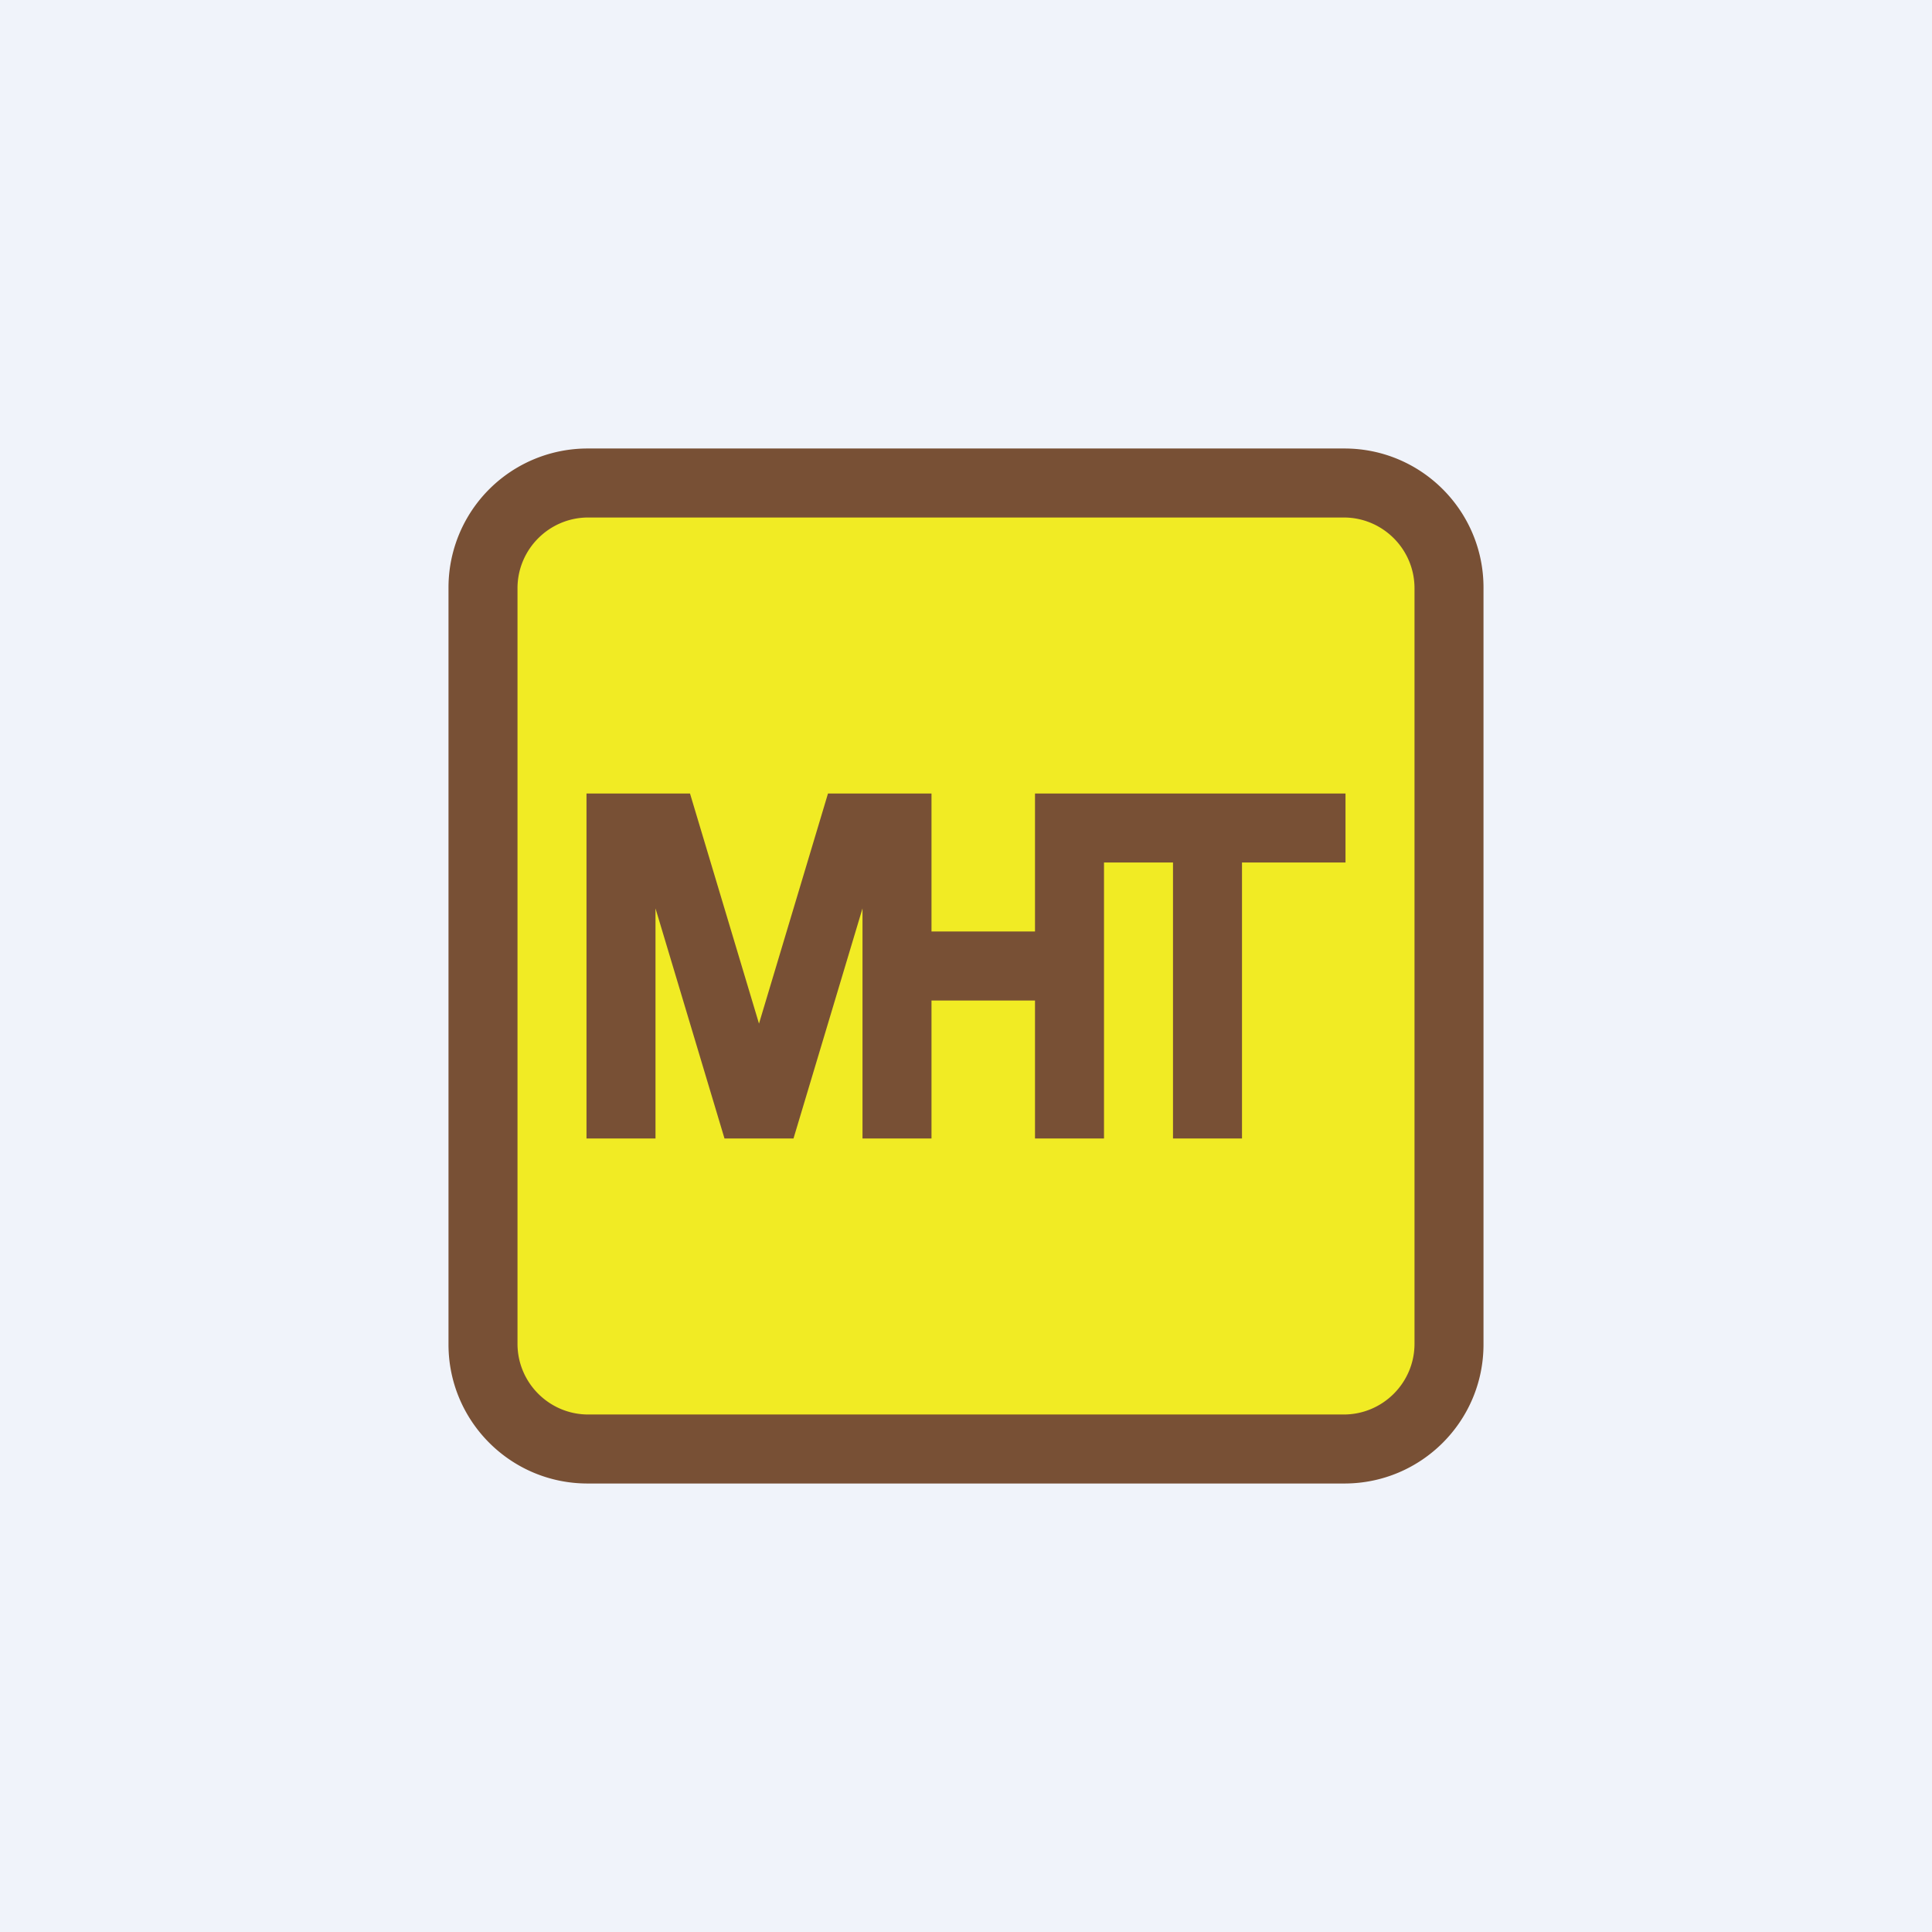 <!-- by TradeStack --><svg width="56" height="56" viewBox="0 0 56 56" xmlns="http://www.w3.org/2000/svg"><path fill="#F0F3FA" d="M0 0h56v56H0z"/><path fill="#F1EB24" d="M14.3 14.44h27.06V41.5H14.3z"/><path fill-rule="evenodd" d="M17.03 13A4.03 4.03 0 0 0 13 17.03v21.94c0 2.22 1.8 4.03 4.03 4.03h21.94c2.22 0 4.03-1.8 4.03-4.03V17.03c0-2.22-1.8-4.03-4.03-4.03H17.03Zm.02 2c-1.13 0-2.05.92-2.05 2.05v21.9c0 1.13.92 2.05 2.05 2.05h21.9c1.13 0 2.05-.92 2.05-2.05v-21.9c0-1.13-.92-2.05-2.05-2.05h-21.9Z" fill="#785035"/><path d="M17 23v10h2v-6.67L21 33h2l2-6.67V33h2v-4h3v4h2v-8h2v8h2v-8h3v-2h-9v4h-3v-4h-3l-2 6.67L20 23h-3Z" fill="#785035"/></svg>